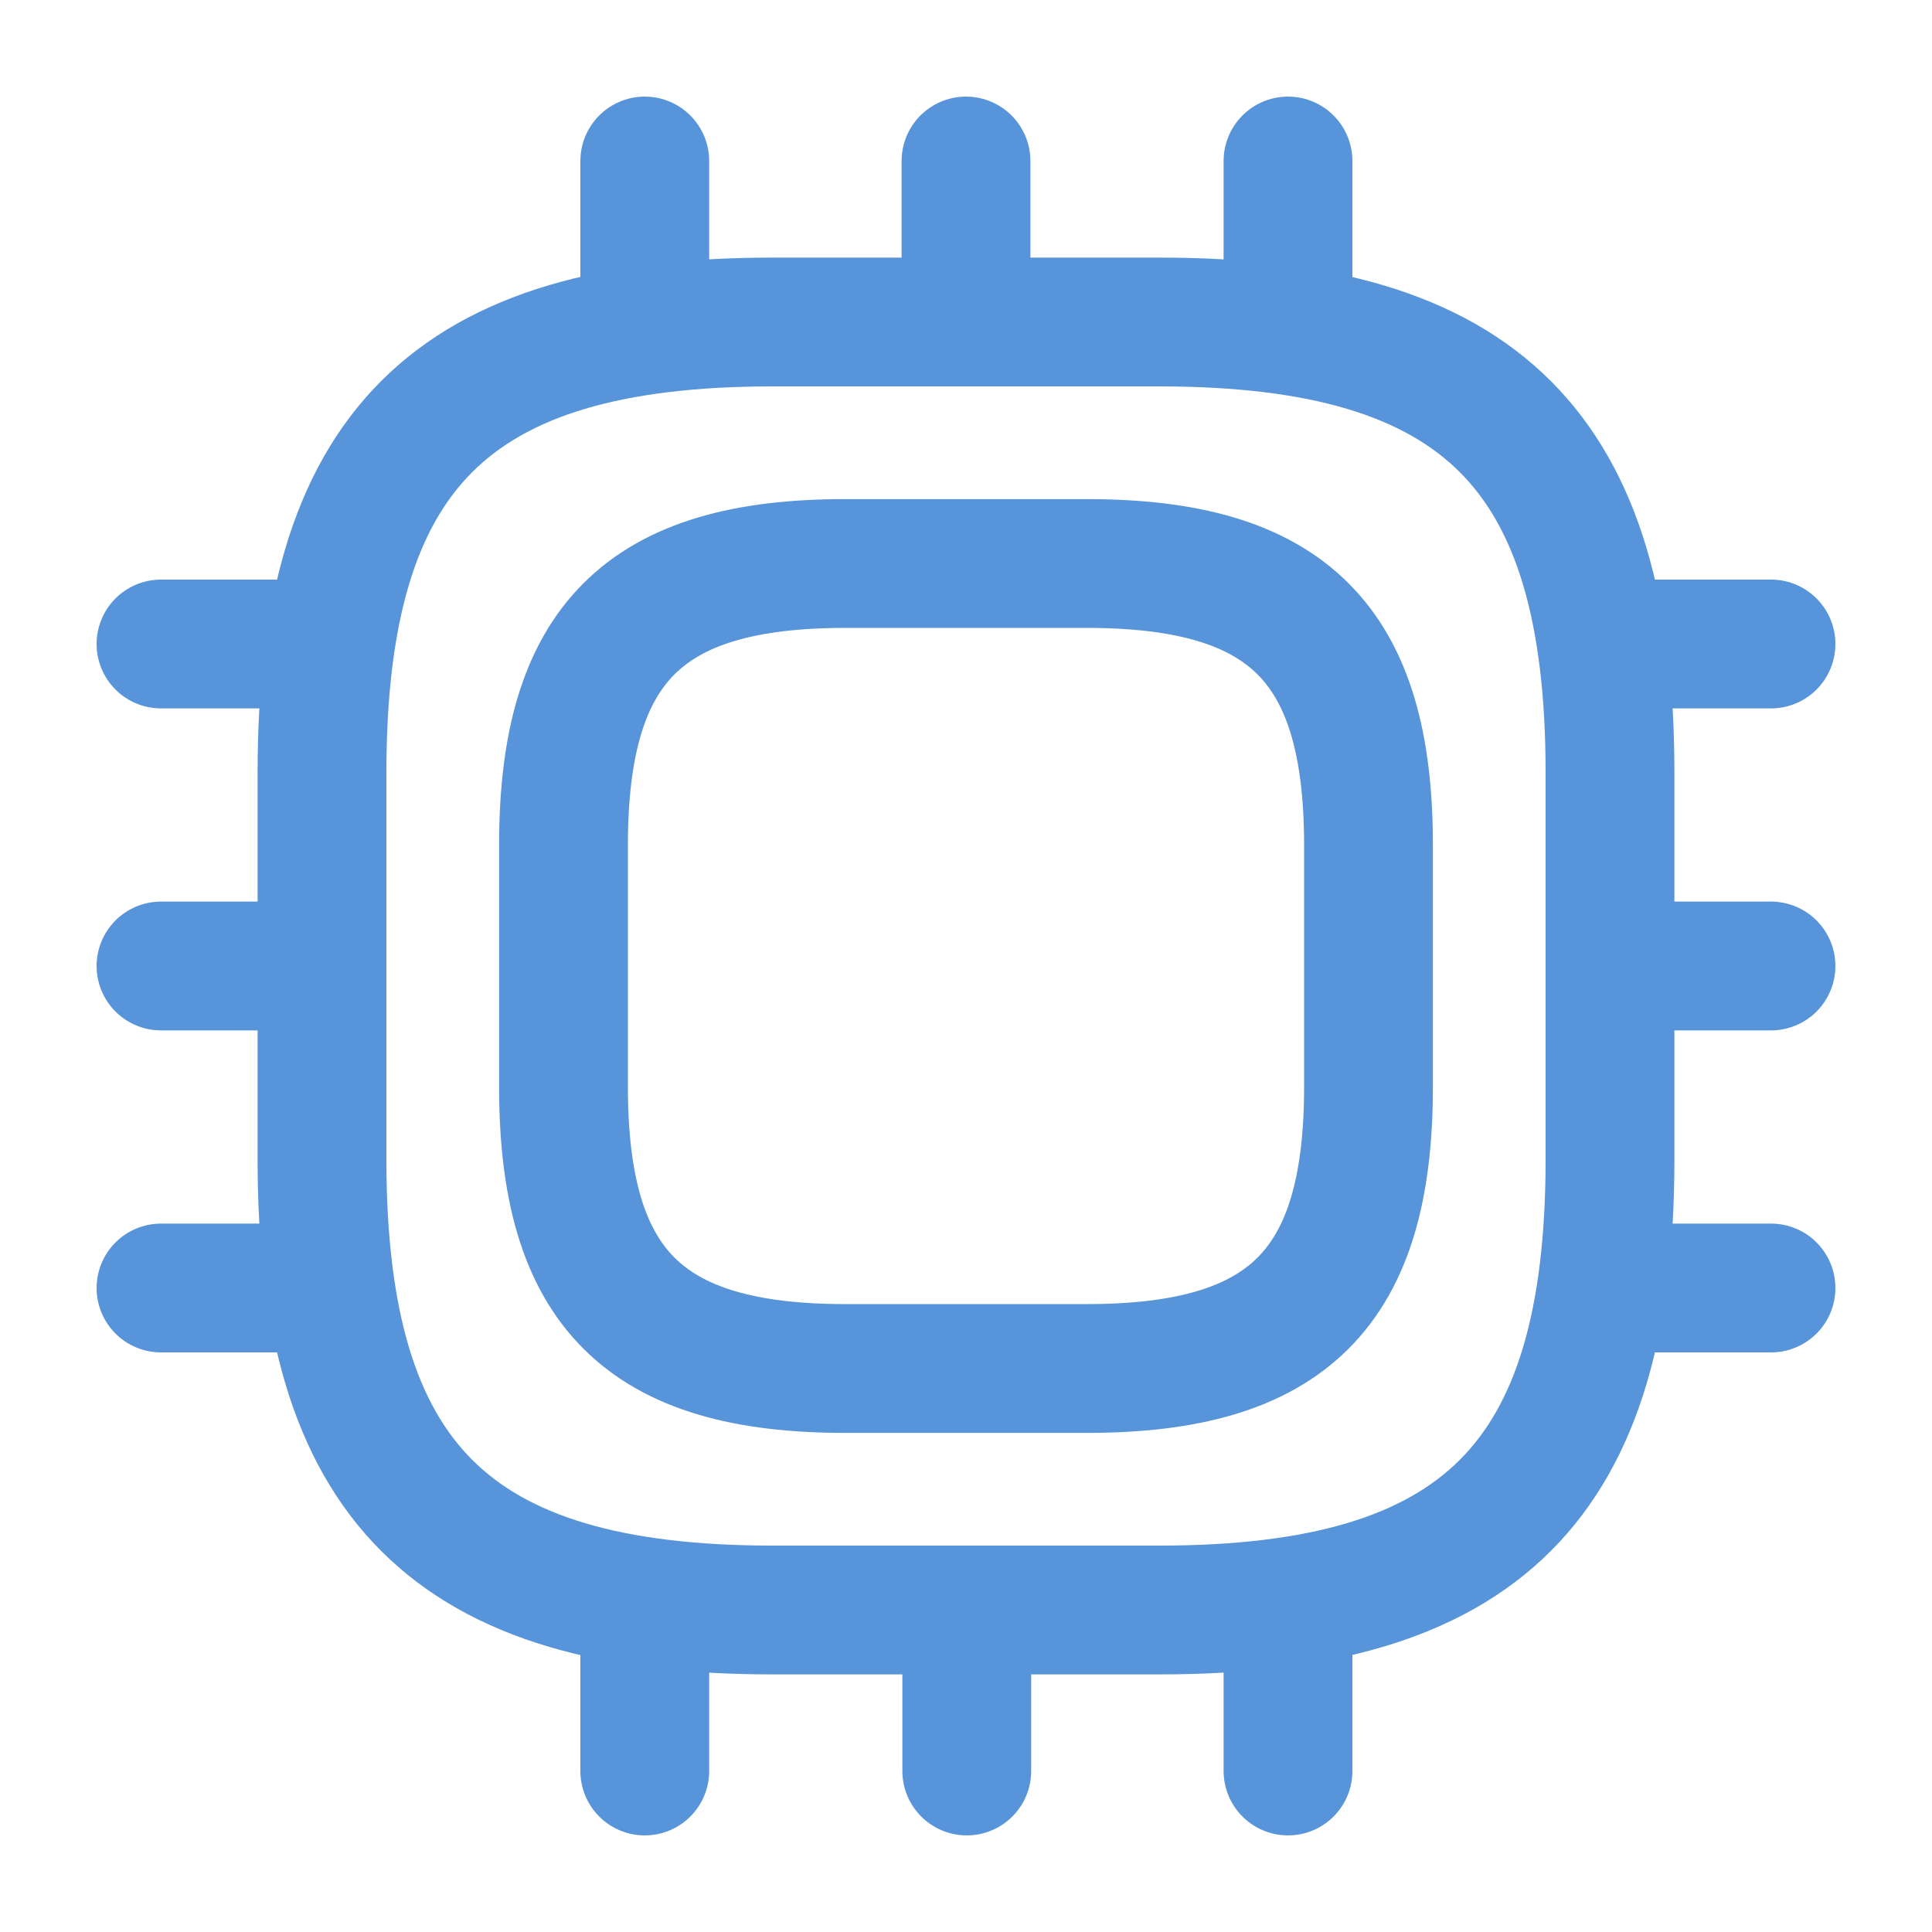 <svg width="30" height="30" viewBox="0 0 30 30" fill="none" xmlns="http://www.w3.org/2000/svg">
<path d="M12 25H18C23 25 25 23 25 18V12C25 7 23 5 18 5H12C7 5 5 7 5 12V18C5 23 7 25 12 25Z" stroke="#5794DA" stroke-width="2" stroke-linecap="round" stroke-linejoin="round"/>
<path d="M13.125 21.25H16.875C20 21.25 21.25 20 21.25 16.875V13.125C21.25 10 20 8.75 16.875 8.75H13.125C10 8.75 8.75 10 8.75 13.125V16.875C8.75 20 10 21.25 13.125 21.25Z" stroke="#5794DA" stroke-width="2" stroke-linecap="round" stroke-linejoin="round"/>
<path d="M10.012 5V2.5" stroke="#5794DA" stroke-width="2" stroke-linecap="round" stroke-linejoin="round"/>
<path d="M15 5V2.5" stroke="#5794DA" stroke-width="2" stroke-linecap="round" stroke-linejoin="round"/>
<path d="M20 5V2.5" stroke="#5794DA" stroke-width="2" stroke-linecap="round" stroke-linejoin="round"/>
<path d="M25 10H27.5" stroke="#5794DA" stroke-width="2" stroke-linecap="round" stroke-linejoin="round"/>
<path d="M25 15H27.5" stroke="#5794DA" stroke-width="2" stroke-linecap="round" stroke-linejoin="round"/>
<path d="M25 20H27.5" stroke="#5794DA" stroke-width="2" stroke-linecap="round" stroke-linejoin="round"/>
<path d="M20 25V27.5" stroke="#5794DA" stroke-width="2" stroke-linecap="round" stroke-linejoin="round"/>
<path d="M15.012 25V27.5" stroke="#5794DA" stroke-width="2" stroke-linecap="round" stroke-linejoin="round"/>
<path d="M10.012 25V27.5" stroke="#5794DA" stroke-width="2" stroke-linecap="round" stroke-linejoin="round"/>
<path d="M2.5 10H5" stroke="#5794DA" stroke-width="2" stroke-linecap="round" stroke-linejoin="round"/>
<path d="M2.5 15H5" stroke="#5794DA" stroke-width="2" stroke-linecap="round" stroke-linejoin="round"/>
<path d="M2.5 20H5" stroke="#5794DA" stroke-width="2" stroke-linecap="round" stroke-linejoin="round"/>
</svg>
